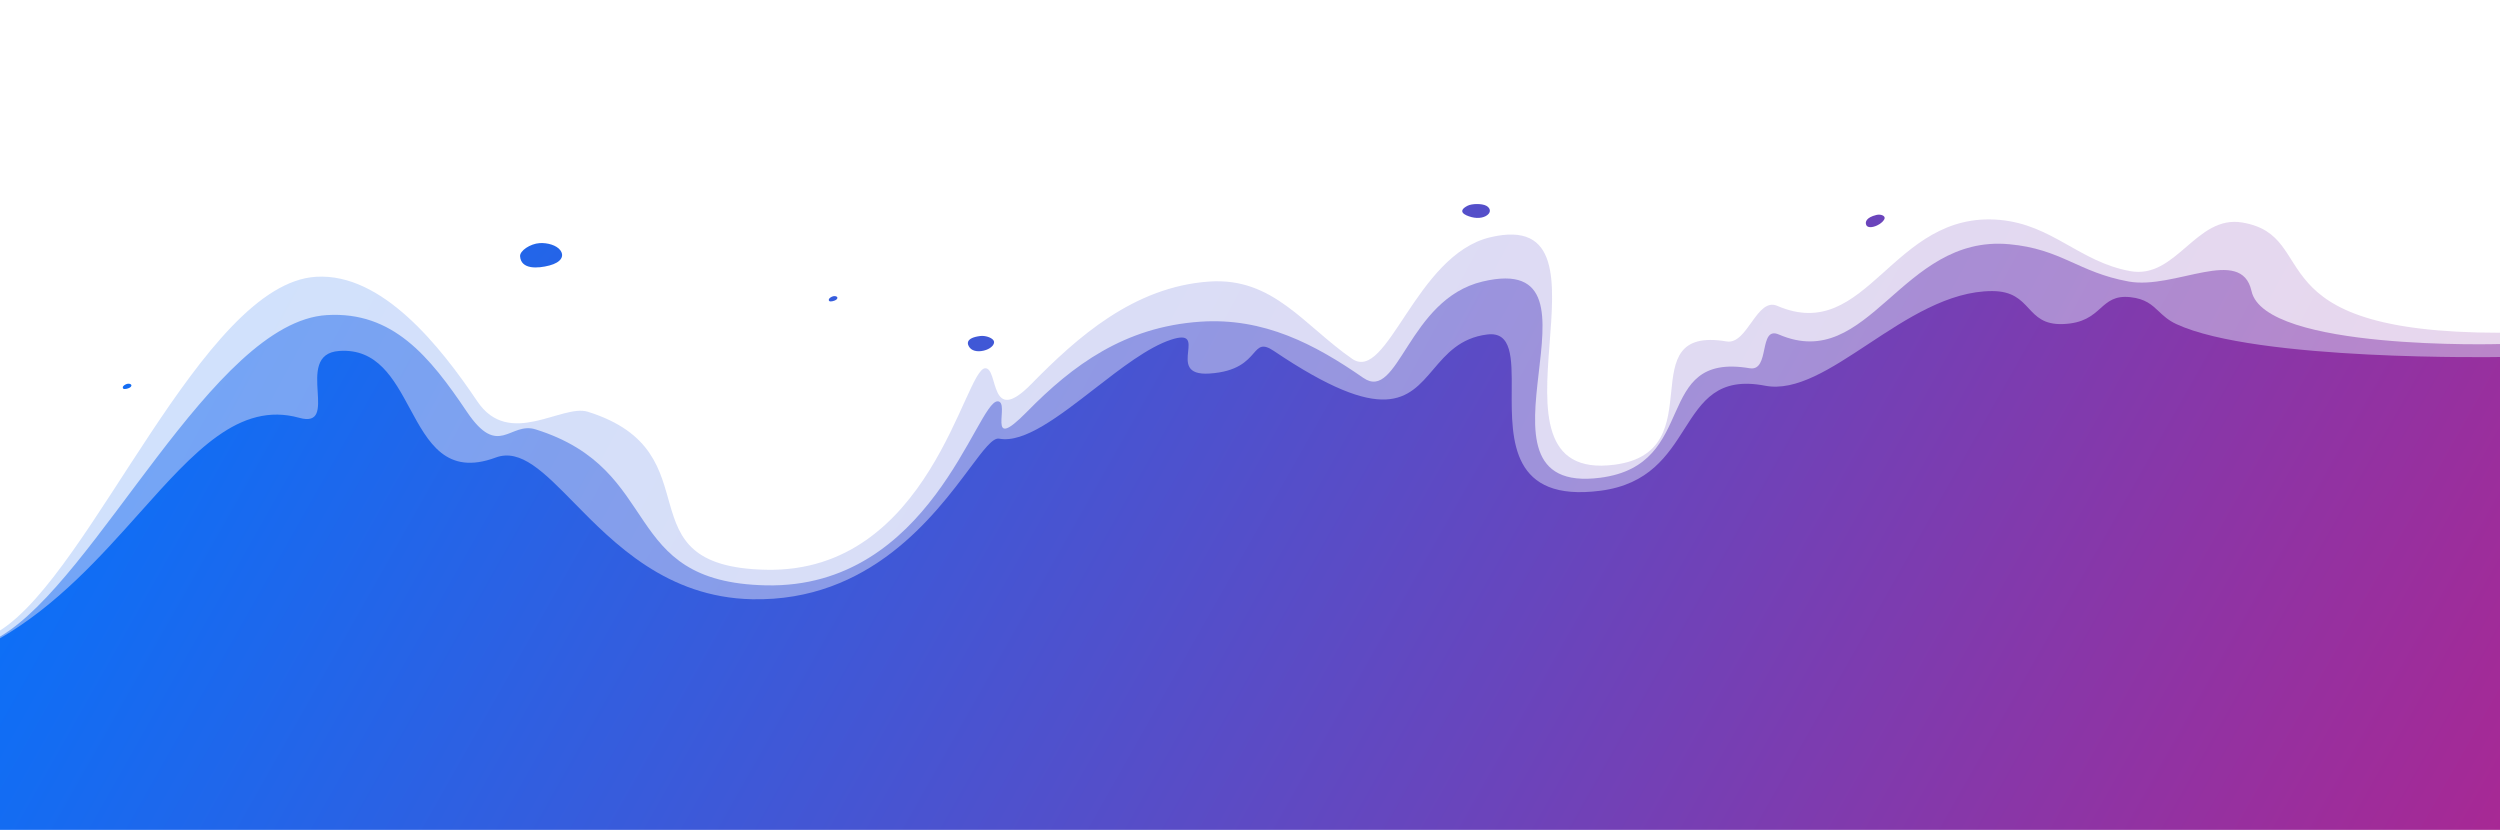 <svg width="1440" height="478" viewBox="0 0 1440 478" fill="none" xmlns="http://www.w3.org/2000/svg">
<path opacity="0.2" fill-rule="evenodd" clip-rule="evenodd" d="M1440 85.739C1440 85.739 1321.66 84.568 1286.33 79.909C1284.69 79.692 1283.05 79.476 1281.41 79.261C1244.48 74.414 1208.02 70.108 1162.47 75.771C1111.25 82.139 1079.57 100.419 1048.1 118.577C1046.73 119.372 1045.35 120.167 1043.97 120.96C1011.18 139.837 977.715 157.987 921.874 160.79C872.332 163.278 836.616 150.082 801.63 137.156L800.441 136.717C764.969 123.614 730.088 110.969 681.555 114.287C622.741 118.309 592.883 142.916 562.559 168.098L562.19 168.404C532.134 193.365 501.497 218.808 441.198 223.286C391.667 226.964 355.562 214.493 319.965 202.062L319.245 201.811C283.795 189.431 248.758 177.196 200.778 180.043C145.591 183.318 85.848 205.329 39.717 226.677C16.694 237.33 0 245.297 0 245.297V236.797C53.042 203.297 116.426 36.946 182.109 33.048C220.052 30.797 253.438 72.841 274.932 104.794C293.259 132.04 323.721 106.139 338.582 110.794C413.292 134.202 355.852 199.982 441.198 201.811C535.814 203.839 555.487 85.739 567.545 85.739C575.349 85.739 569.569 119.768 594.066 94.794C620.402 67.944 653.035 38.774 696.613 35.794C733.279 33.287 750.948 60.941 778.827 80.294C799.181 94.424 815.256 20.53 858.39 10.294C938.914 -8.815 844.902 152.389 929.996 141.294C987.636 133.779 937.818 60.783 994.53 70.294C1006.54 72.309 1011.82 44.669 1023.7 49.794C1075.86 72.294 1089.67 -5.349 1151.89 0.294C1182.25 3.048 1197.76 24.47 1227.03 29.794C1253.57 34.622 1264.86 -2.734 1291.56 1.794C1338.45 9.745 1296 65.294 1440 65.294V85.739Z" transform="translate(0 126.375)" fill="url(#paint0_linear)"/>
<path opacity="0.5" fill-rule="evenodd" clip-rule="evenodd" d="M1440 71.73C1440 71.73 1321.66 70.559 1286.33 65.9C1284.69 65.684 1283.05 65.468 1281.41 65.252C1244.48 60.405 1208.02 56.099 1162.47 61.762C1111.25 68.131 1079.57 86.411 1048.1 104.568C1046.73 105.363 1045.35 106.158 1043.97 106.951C1011.18 125.828 977.715 143.978 921.874 146.782C872.332 149.269 836.616 136.073 801.63 123.147L800.441 122.708C764.969 109.605 730.088 96.96 681.555 100.278C622.74 104.3 592.883 128.907 562.559 154.089L562.19 154.395C532.134 179.356 501.497 204.799 441.198 209.277C391.667 212.956 355.562 200.484 319.965 188.053L319.245 187.802C283.795 175.422 248.758 163.187 200.778 166.034C145.591 169.31 85.848 191.321 39.717 212.668C16.694 223.322 0 232.295 0 232.295V226.295C55.694 193.795 122.614 45.011 188.297 41.113C226.24 38.861 247.417 64.832 268.911 96.786C287.238 124.032 293.665 102.295 308.525 106.951C383.235 130.359 355.852 194.956 441.198 196.786C535.814 198.813 562.559 90.786 574.617 90.786C582.421 90.786 567.057 121.759 591.554 96.786C617.891 69.936 647.731 47.901 691.308 44.922C727.975 42.414 757.4 57.932 785.28 77.286C805.634 91.415 810.835 32.022 853.969 21.786C934.494 2.676 836.781 145.88 921.874 134.786C979.515 127.27 951.078 62.219 1007.79 71.73C1019.8 73.745 1012.71 47.16 1024.59 52.286C1076.74 74.786 1094.97 -5.358 1157.19 0.286C1187.55 3.039 1196.87 16.461 1226.14 21.786C1252.68 26.613 1291.01 0.841 1296.87 27.286C1304.5 61.762 1440 57.785 1440 57.785V71.73Z" transform="translate(0 140.376)" fill="url(#paint1_linear)"/>
<path fill-rule="evenodd" clip-rule="evenodd" d="M0 200.008L0 200.836V310.336H1440V44.453V41.48V37.969C1440 37.969 1299.64 40.471 1253.55 19C1248.94 16.851 1246.12 14.185 1243.44 11.661C1239.45 7.894 1235.79 4.443 1227.03 3.5C1218.13 2.542 1214.23 6.021 1209.85 9.928C1205.25 14.028 1200.13 18.6 1188.14 19C1177.28 19.363 1172.93 14.696 1168.47 9.897C1163.92 5.017 1159.25 0 1147.47 0C1122.38 0 1098.42 15.8 1076.18 30.472C1054.53 44.746 1034.51 57.952 1016.64 54.5C989.467 49.253 980.429 63.426 970.211 79.45C960.565 94.576 949.868 111.351 921.88 115C870.391 121.713 870.592 85.703 870.751 57.211C870.854 38.616 870.94 23.223 856.627 25C841.06 26.933 833.125 36.255 825.583 45.116C810.986 62.263 797.859 77.684 733.747 34.484C727.159 30.046 725.27 32.2 721.988 35.942C718.27 40.181 712.764 46.458 696.618 47.5C682.947 48.382 683.718 41.017 684.367 34.818C684.965 29.117 685.458 24.403 674.517 28C661.325 32.337 645.845 44.339 630.487 56.248C610.053 72.091 589.834 87.768 575.506 85C571.858 84.295 566.476 91.498 558.508 102.161C538.208 129.328 501.124 178.956 433.178 177.5C384.153 176.449 353.822 145.548 330.517 121.806C313.251 104.216 299.842 90.555 285.545 95.875C257.066 106.472 246.715 87.321 236.091 67.664C226.812 50.498 217.326 32.946 195.374 34.484C181.604 35.45 182.337 47.433 182.977 57.903C183.58 67.751 184.1 76.26 172.39 73C137.895 63.396 111.796 92.619 80.474 127.691C58.01 152.844 32.86 181.005 0 200.008Z" transform="translate(0 167.664)" fill="url(#paint2_linear)"/>
<path fill-rule="evenodd" clip-rule="evenodd" d="M2326.42 0.036C2320.92 0.393 2314.93 4.48 2315.14 7.609C2315.67 15.289 2325.24 14.723 2332.09 12.908C2338.8 11.128 2340.86 7.497 2338.28 4.092C2336.15 1.278 2330.97 -0.259 2326.42 0.036ZM240.119 140.036C234.612 140.393 228.625 144.48 228.84 147.609C229.368 155.289 238.936 154.723 245.782 152.908C252.494 151.128 254.557 147.497 251.977 144.092C249.846 141.278 244.671 139.741 240.119 140.036ZM406.692 172.416C406.831 171.757 408.27 170.779 409.396 170.6C410.326 170.453 411.275 170.682 411.539 171.239C411.857 171.913 411.232 172.721 409.782 173.224C408.303 173.736 406.35 174.034 406.692 172.416ZM2.743 221.058C1.618 221.237 0.179 222.215 0.039 222.874C-0.302 224.492 1.65 224.194 3.129 223.682C4.58 223.179 5.205 222.371 4.886 221.697C4.623 221.141 3.674 220.911 2.743 221.058ZM774.616 118.501C777.123 117.213 782.872 117.187 785.341 118.501C787.383 119.588 788.152 121.561 786.662 123.232C784.859 125.254 781.037 126.139 776.914 125.065C772.708 123.97 768.462 121.664 774.616 118.501ZM1471.6 39.008C1470.95 37.124 1466.26 35.246 1462.89 35.463C1454.63 35.996 1455.7 39.271 1457.98 41.549C1460.21 43.783 1464.23 44.328 1467.78 43.283C1470.72 42.42 1472.13 40.564 1471.6 39.008ZM2453 55.463C2456.37 55.246 2461.06 57.124 2461.71 59.008C2462.24 60.564 2460.83 62.42 2457.89 63.283C2454.34 64.329 2450.32 63.783 2448.09 61.549C2445.81 59.271 2444.74 55.996 2453 55.463ZM1014.82 125.747C1015.1 124.224 1012.53 123.211 1010.07 123.815C1004.05 125.3 1003.52 127.956 1004.24 129.611C1004.94 131.234 1007.55 131.198 1010.46 129.865C1012.87 128.763 1014.58 127.007 1014.82 125.747ZM493.874 193.545C497.249 193.116 501.553 194.831 501.845 196.791C502.087 198.411 500.343 200.463 497.275 201.552C493.561 202.871 489.682 202.529 487.878 200.292C486.037 198.009 485.588 194.598 493.874 193.545Z" transform="translate(70.723)" fill="url(#paint3_linear)"/>
<defs>
<linearGradient id="paint0_linear" x2="1" gradientUnits="userSpaceOnUse" gradientTransform="matrix(2646.55 397.359 -2646.55 5245.58 1282.17 -2752.21)">
<stop stop-color="#0075FF"/>
<stop offset="1" stop-color="#FF005C"/>
</linearGradient>
<linearGradient id="paint1_linear" x2="1" gradientUnits="userSpaceOnUse" gradientTransform="matrix(2646.55 388.758 -2646.55 5132.03 1282.17 -2700.33)">
<stop stop-color="#0075FF"/>
<stop offset="1" stop-color="#FF005C"/>
</linearGradient>
<linearGradient id="paint2_linear" x2="1" gradientUnits="userSpaceOnUse" gradientTransform="matrix(1496.87 209.691 -1496.87 2768.15 725.189 -1354.02)">
<stop stop-color="#0075FF"/>
<stop offset="1" stop-color="#A82894"/>
</linearGradient>
<linearGradient id="paint3_linear" x2="1" gradientUnits="userSpaceOnUse" gradientTransform="matrix(2559.05 206.276 -2559.05 2723.07 1239.78 -1331.97)">
<stop stop-color="#0075FF"/>
<stop offset="1" stop-color="#FF005C"/>
</linearGradient>
</defs>
</svg>
